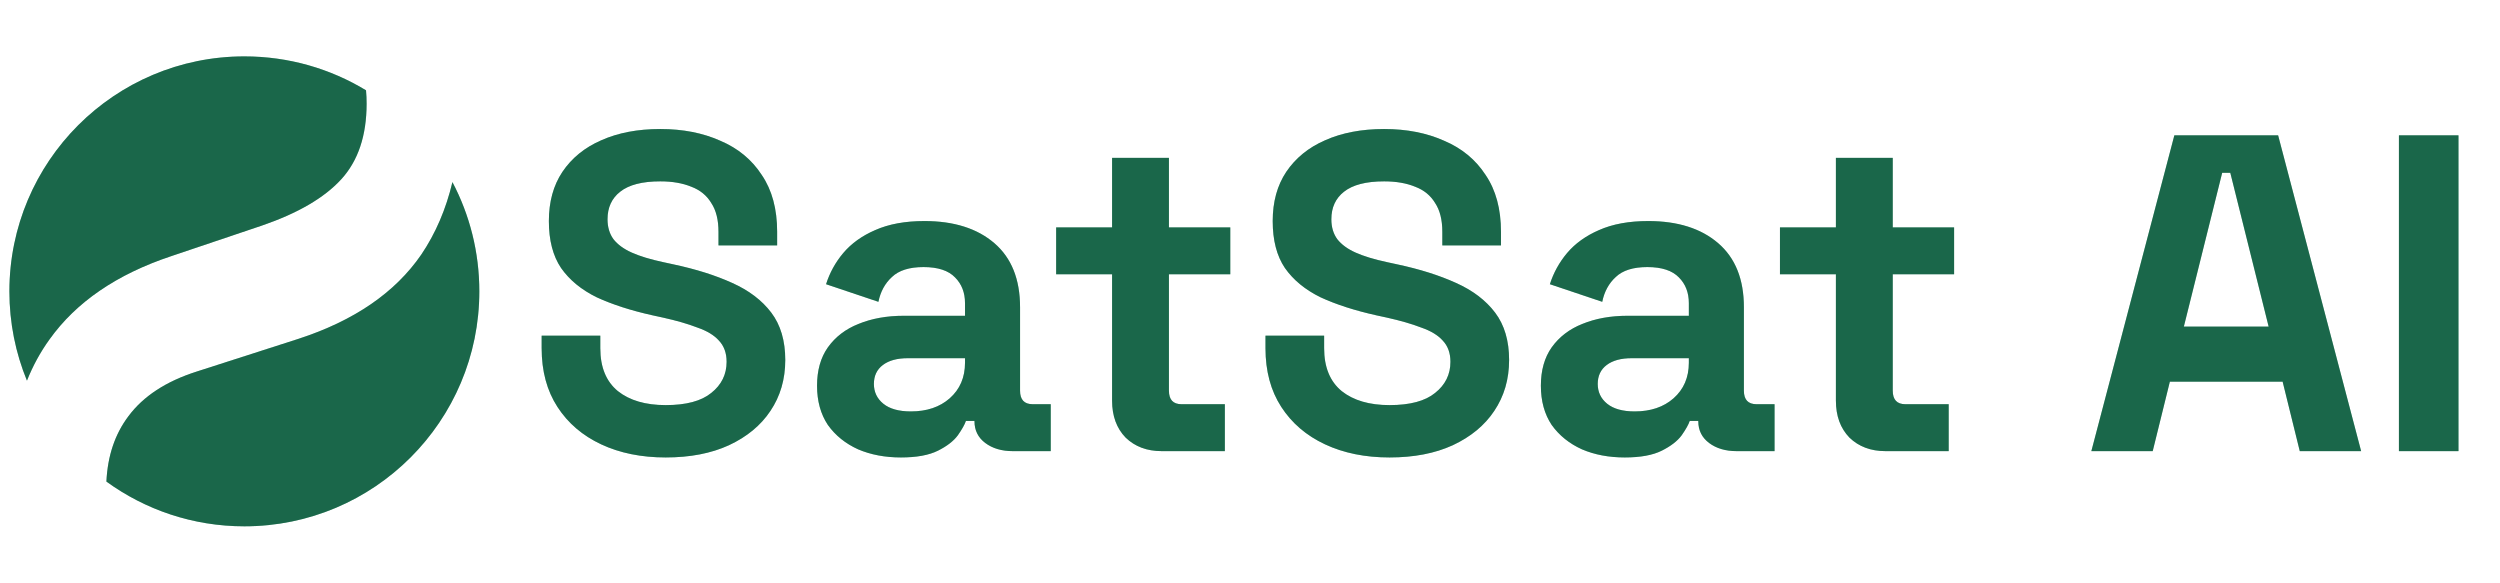 <svg width="133" height="31" viewBox="0 0 133 31" fill="none" xmlns="http://www.w3.org/2000/svg">
<path fill-rule="evenodd" clip-rule="evenodd" d="M19.472 4.804C17.584 3.659 15.369 3 13 3C6.096 3 0.5 8.596 0.5 15.5C0.5 17.182 0.832 18.786 1.434 20.25C1.752 19.454 2.152 18.723 2.633 18.057C4.054 16.068 6.215 14.59 9.115 13.625L13.929 12.002C15.844 11.346 17.251 10.525 18.152 9.54C19.053 8.555 19.503 7.213 19.503 5.514C19.503 5.272 19.493 5.035 19.472 4.804ZM5.661 25.62C5.725 24.252 6.116 23.092 6.834 22.141C7.623 21.079 8.833 20.287 10.466 19.766L15.872 18.028C18.842 17.062 21.024 15.566 22.417 13.538C23.177 12.41 23.728 11.127 24.069 9.688C24.983 11.424 25.5 13.402 25.5 15.5C25.5 22.404 19.904 28 13 28C10.258 28 7.722 27.117 5.661 25.62Z" fill="#29A173"/>
<path fill-rule="evenodd" clip-rule="evenodd" d="M19.472 4.804C17.584 3.659 15.369 3 13 3C6.096 3 0.5 8.596 0.5 15.5C0.5 17.182 0.832 18.786 1.434 20.25C1.752 19.454 2.152 18.723 2.633 18.057C4.054 16.068 6.215 14.59 9.115 13.625L13.929 12.002C15.844 11.346 17.251 10.525 18.152 9.54C19.053 8.555 19.503 7.213 19.503 5.514C19.503 5.272 19.493 5.035 19.472 4.804ZM5.661 25.62C5.725 24.252 6.116 23.092 6.834 22.141C7.623 21.079 8.833 20.287 10.466 19.766L15.872 18.028C18.842 17.062 21.024 15.566 22.417 13.538C23.177 12.41 23.728 11.127 24.069 9.688C24.983 11.424 25.5 13.402 25.5 15.5C25.5 22.404 19.904 28 13 28C10.258 28 7.722 27.117 5.661 25.62Z" fill="black" fill-opacity="0.2"/>
<path fill-rule="evenodd" clip-rule="evenodd" d="M19.472 4.804C17.584 3.659 15.369 3 13 3C6.096 3 0.5 8.596 0.5 15.5C0.5 17.182 0.832 18.786 1.434 20.25C1.752 19.454 2.152 18.723 2.633 18.057C4.054 16.068 6.215 14.59 9.115 13.625L13.929 12.002C15.844 11.346 17.251 10.525 18.152 9.54C19.053 8.555 19.503 7.213 19.503 5.514C19.503 5.272 19.493 5.035 19.472 4.804ZM5.661 25.62C5.725 24.252 6.116 23.092 6.834 22.141C7.623 21.079 8.833 20.287 10.466 19.766L15.872 18.028C18.842 17.062 21.024 15.566 22.417 13.538C23.177 12.41 23.728 11.127 24.069 9.688C24.983 11.424 25.5 13.402 25.5 15.5C25.5 22.404 19.904 28 13 28C10.258 28 7.722 27.117 5.661 25.62Z" fill="black" fill-opacity="0.2"/>
<path d="M35.416 24.336C34.12 24.336 32.976 24.104 31.984 23.64C30.992 23.176 30.216 22.512 29.656 21.648C29.096 20.784 28.816 19.744 28.816 18.528V17.856H31.936V18.528C31.936 19.536 32.248 20.296 32.872 20.808C33.496 21.304 34.344 21.552 35.416 21.552C36.504 21.552 37.312 21.336 37.84 20.904C38.384 20.472 38.656 19.92 38.656 19.248C38.656 18.784 38.52 18.408 38.248 18.12C37.992 17.832 37.608 17.6 37.096 17.424C36.6 17.232 35.992 17.056 35.272 16.896L34.72 16.776C33.568 16.52 32.576 16.2 31.744 15.816C30.928 15.416 30.296 14.896 29.848 14.256C29.416 13.616 29.2 12.784 29.2 11.76C29.2 10.736 29.44 9.864 29.92 9.144C30.416 8.408 31.104 7.848 31.984 7.464C32.88 7.064 33.928 6.864 35.128 6.864C36.328 6.864 37.392 7.072 38.32 7.488C39.264 7.888 40 8.496 40.528 9.312C41.072 10.112 41.344 11.12 41.344 12.336V13.056H38.224V12.336C38.224 11.696 38.096 11.184 37.84 10.8C37.6 10.4 37.248 10.112 36.784 9.936C36.32 9.744 35.768 9.648 35.128 9.648C34.168 9.648 33.456 9.832 32.992 10.2C32.544 10.552 32.32 11.04 32.32 11.664C32.32 12.08 32.424 12.432 32.632 12.72C32.856 13.008 33.184 13.248 33.616 13.44C34.048 13.632 34.6 13.8 35.272 13.944L35.824 14.064C37.024 14.32 38.064 14.648 38.944 15.048C39.84 15.448 40.536 15.976 41.032 16.632C41.528 17.288 41.776 18.128 41.776 19.152C41.776 20.176 41.512 21.08 40.984 21.864C40.472 22.632 39.736 23.24 38.776 23.688C37.832 24.12 36.712 24.336 35.416 24.336ZM47.931 24.336C47.083 24.336 46.323 24.192 45.651 23.904C44.979 23.6 44.443 23.168 44.043 22.608C43.659 22.032 43.467 21.336 43.467 20.52C43.467 19.704 43.659 19.024 44.043 18.48C44.443 17.92 44.987 17.504 45.675 17.232C46.379 16.944 47.179 16.8 48.075 16.8H51.339V16.128C51.339 15.568 51.163 15.112 50.811 14.76C50.459 14.392 49.899 14.208 49.131 14.208C48.379 14.208 47.819 14.384 47.451 14.736C47.083 15.072 46.843 15.512 46.731 16.056L43.947 15.12C44.139 14.512 44.443 13.96 44.859 13.464C45.291 12.952 45.859 12.544 46.563 12.24C47.283 11.92 48.155 11.76 49.179 11.76C50.747 11.76 51.987 12.152 52.899 12.936C53.811 13.72 54.267 14.856 54.267 16.344V20.784C54.267 21.264 54.491 21.504 54.939 21.504H55.899V24H53.883C53.291 24 52.803 23.856 52.419 23.568C52.035 23.28 51.843 22.896 51.843 22.416V22.392H51.387C51.323 22.584 51.179 22.84 50.955 23.16C50.731 23.464 50.379 23.736 49.899 23.976C49.419 24.216 48.763 24.336 47.931 24.336ZM48.459 21.888C49.307 21.888 49.995 21.656 50.523 21.192C51.067 20.712 51.339 20.08 51.339 19.296V19.056H48.291C47.731 19.056 47.291 19.176 46.971 19.416C46.651 19.656 46.491 19.992 46.491 20.424C46.491 20.856 46.659 21.208 46.995 21.48C47.331 21.752 47.819 21.888 48.459 21.888ZM61.803 24C61.019 24 60.379 23.76 59.883 23.28C59.403 22.784 59.163 22.128 59.163 21.312V14.592H56.187V12.096H59.163V8.4H62.187V12.096H65.451V14.592H62.187V20.784C62.187 21.264 62.41 21.504 62.858 21.504H65.162V24H61.803ZM73.924 24.336C72.628 24.336 71.484 24.104 70.492 23.64C69.5 23.176 68.724 22.512 68.164 21.648C67.604 20.784 67.324 19.744 67.324 18.528V17.856H70.444V18.528C70.444 19.536 70.756 20.296 71.38 20.808C72.004 21.304 72.852 21.552 73.924 21.552C75.012 21.552 75.82 21.336 76.348 20.904C76.892 20.472 77.164 19.92 77.164 19.248C77.164 18.784 77.028 18.408 76.756 18.12C76.5 17.832 76.116 17.6 75.604 17.424C75.108 17.232 74.5 17.056 73.78 16.896L73.228 16.776C72.076 16.52 71.084 16.2 70.252 15.816C69.436 15.416 68.804 14.896 68.356 14.256C67.924 13.616 67.708 12.784 67.708 11.76C67.708 10.736 67.948 9.864 68.428 9.144C68.924 8.408 69.612 7.848 70.492 7.464C71.388 7.064 72.436 6.864 73.636 6.864C74.836 6.864 75.9 7.072 76.828 7.488C77.772 7.888 78.508 8.496 79.036 9.312C79.58 10.112 79.852 11.12 79.852 12.336V13.056H76.732V12.336C76.732 11.696 76.604 11.184 76.348 10.8C76.108 10.4 75.756 10.112 75.292 9.936C74.828 9.744 74.276 9.648 73.636 9.648C72.676 9.648 71.964 9.832 71.5 10.2C71.052 10.552 70.828 11.04 70.828 11.664C70.828 12.08 70.932 12.432 71.14 12.72C71.364 13.008 71.692 13.248 72.124 13.44C72.556 13.632 73.108 13.8 73.78 13.944L74.332 14.064C75.532 14.32 76.572 14.648 77.452 15.048C78.348 15.448 79.044 15.976 79.54 16.632C80.036 17.288 80.284 18.128 80.284 19.152C80.284 20.176 80.02 21.08 79.492 21.864C78.98 22.632 78.244 23.24 77.284 23.688C76.34 24.12 75.22 24.336 73.924 24.336ZM86.439 24.336C85.591 24.336 84.831 24.192 84.159 23.904C83.487 23.6 82.951 23.168 82.55 22.608C82.166 22.032 81.975 21.336 81.975 20.52C81.975 19.704 82.166 19.024 82.55 18.48C82.951 17.92 83.495 17.504 84.183 17.232C84.886 16.944 85.686 16.8 86.582 16.8H89.847V16.128C89.847 15.568 89.671 15.112 89.319 14.76C88.966 14.392 88.406 14.208 87.638 14.208C86.886 14.208 86.326 14.384 85.959 14.736C85.591 15.072 85.35 15.512 85.239 16.056L82.454 15.12C82.647 14.512 82.951 13.96 83.367 13.464C83.799 12.952 84.367 12.544 85.07 12.24C85.79 11.92 86.662 11.76 87.686 11.76C89.254 11.76 90.495 12.152 91.406 12.936C92.319 13.72 92.775 14.856 92.775 16.344V20.784C92.775 21.264 92.999 21.504 93.447 21.504H94.406V24H92.391C91.799 24 91.311 23.856 90.927 23.568C90.543 23.28 90.35 22.896 90.35 22.416V22.392H89.894C89.831 22.584 89.686 22.84 89.463 23.16C89.239 23.464 88.886 23.736 88.406 23.976C87.927 24.216 87.27 24.336 86.439 24.336ZM86.966 21.888C87.814 21.888 88.502 21.656 89.031 21.192C89.575 20.712 89.847 20.08 89.847 19.296V19.056H86.799C86.239 19.056 85.799 19.176 85.478 19.416C85.159 19.656 84.999 19.992 84.999 20.424C84.999 20.856 85.166 21.208 85.502 21.48C85.838 21.752 86.326 21.888 86.966 21.888ZM100.31 24C99.526 24 98.886 23.76 98.39 23.28C97.91 22.784 97.67 22.128 97.67 21.312V14.592H94.694V12.096H97.67V8.4H100.694V12.096H103.958V14.592H100.694V20.784C100.694 21.264 100.918 21.504 101.366 21.504H103.67V24H100.31ZM111.26 24L115.676 7.2H121.196L125.612 24H122.348L121.436 20.304H115.436L114.524 24H111.26ZM116.18 17.376H120.692L118.652 9.192H118.22L116.18 17.376ZM127.623 24V7.2H130.791V24H127.623Z" fill="#29A173"/>
<path d="M35.416 24.336C34.12 24.336 32.976 24.104 31.984 23.64C30.992 23.176 30.216 22.512 29.656 21.648C29.096 20.784 28.816 19.744 28.816 18.528V17.856H31.936V18.528C31.936 19.536 32.248 20.296 32.872 20.808C33.496 21.304 34.344 21.552 35.416 21.552C36.504 21.552 37.312 21.336 37.84 20.904C38.384 20.472 38.656 19.92 38.656 19.248C38.656 18.784 38.52 18.408 38.248 18.12C37.992 17.832 37.608 17.6 37.096 17.424C36.6 17.232 35.992 17.056 35.272 16.896L34.72 16.776C33.568 16.52 32.576 16.2 31.744 15.816C30.928 15.416 30.296 14.896 29.848 14.256C29.416 13.616 29.2 12.784 29.2 11.76C29.2 10.736 29.44 9.864 29.92 9.144C30.416 8.408 31.104 7.848 31.984 7.464C32.88 7.064 33.928 6.864 35.128 6.864C36.328 6.864 37.392 7.072 38.32 7.488C39.264 7.888 40 8.496 40.528 9.312C41.072 10.112 41.344 11.12 41.344 12.336V13.056H38.224V12.336C38.224 11.696 38.096 11.184 37.84 10.8C37.6 10.4 37.248 10.112 36.784 9.936C36.32 9.744 35.768 9.648 35.128 9.648C34.168 9.648 33.456 9.832 32.992 10.2C32.544 10.552 32.32 11.04 32.32 11.664C32.32 12.08 32.424 12.432 32.632 12.72C32.856 13.008 33.184 13.248 33.616 13.44C34.048 13.632 34.6 13.8 35.272 13.944L35.824 14.064C37.024 14.32 38.064 14.648 38.944 15.048C39.84 15.448 40.536 15.976 41.032 16.632C41.528 17.288 41.776 18.128 41.776 19.152C41.776 20.176 41.512 21.08 40.984 21.864C40.472 22.632 39.736 23.24 38.776 23.688C37.832 24.12 36.712 24.336 35.416 24.336ZM47.931 24.336C47.083 24.336 46.323 24.192 45.651 23.904C44.979 23.6 44.443 23.168 44.043 22.608C43.659 22.032 43.467 21.336 43.467 20.52C43.467 19.704 43.659 19.024 44.043 18.48C44.443 17.92 44.987 17.504 45.675 17.232C46.379 16.944 47.179 16.8 48.075 16.8H51.339V16.128C51.339 15.568 51.163 15.112 50.811 14.76C50.459 14.392 49.899 14.208 49.131 14.208C48.379 14.208 47.819 14.384 47.451 14.736C47.083 15.072 46.843 15.512 46.731 16.056L43.947 15.12C44.139 14.512 44.443 13.96 44.859 13.464C45.291 12.952 45.859 12.544 46.563 12.24C47.283 11.92 48.155 11.76 49.179 11.76C50.747 11.76 51.987 12.152 52.899 12.936C53.811 13.72 54.267 14.856 54.267 16.344V20.784C54.267 21.264 54.491 21.504 54.939 21.504H55.899V24H53.883C53.291 24 52.803 23.856 52.419 23.568C52.035 23.28 51.843 22.896 51.843 22.416V22.392H51.387C51.323 22.584 51.179 22.84 50.955 23.16C50.731 23.464 50.379 23.736 49.899 23.976C49.419 24.216 48.763 24.336 47.931 24.336ZM48.459 21.888C49.307 21.888 49.995 21.656 50.523 21.192C51.067 20.712 51.339 20.08 51.339 19.296V19.056H48.291C47.731 19.056 47.291 19.176 46.971 19.416C46.651 19.656 46.491 19.992 46.491 20.424C46.491 20.856 46.659 21.208 46.995 21.48C47.331 21.752 47.819 21.888 48.459 21.888ZM61.803 24C61.019 24 60.379 23.76 59.883 23.28C59.403 22.784 59.163 22.128 59.163 21.312V14.592H56.187V12.096H59.163V8.4H62.187V12.096H65.451V14.592H62.187V20.784C62.187 21.264 62.41 21.504 62.858 21.504H65.162V24H61.803ZM73.924 24.336C72.628 24.336 71.484 24.104 70.492 23.64C69.5 23.176 68.724 22.512 68.164 21.648C67.604 20.784 67.324 19.744 67.324 18.528V17.856H70.444V18.528C70.444 19.536 70.756 20.296 71.38 20.808C72.004 21.304 72.852 21.552 73.924 21.552C75.012 21.552 75.82 21.336 76.348 20.904C76.892 20.472 77.164 19.92 77.164 19.248C77.164 18.784 77.028 18.408 76.756 18.12C76.5 17.832 76.116 17.6 75.604 17.424C75.108 17.232 74.5 17.056 73.78 16.896L73.228 16.776C72.076 16.52 71.084 16.2 70.252 15.816C69.436 15.416 68.804 14.896 68.356 14.256C67.924 13.616 67.708 12.784 67.708 11.76C67.708 10.736 67.948 9.864 68.428 9.144C68.924 8.408 69.612 7.848 70.492 7.464C71.388 7.064 72.436 6.864 73.636 6.864C74.836 6.864 75.9 7.072 76.828 7.488C77.772 7.888 78.508 8.496 79.036 9.312C79.58 10.112 79.852 11.12 79.852 12.336V13.056H76.732V12.336C76.732 11.696 76.604 11.184 76.348 10.8C76.108 10.4 75.756 10.112 75.292 9.936C74.828 9.744 74.276 9.648 73.636 9.648C72.676 9.648 71.964 9.832 71.5 10.2C71.052 10.552 70.828 11.04 70.828 11.664C70.828 12.08 70.932 12.432 71.14 12.72C71.364 13.008 71.692 13.248 72.124 13.44C72.556 13.632 73.108 13.8 73.78 13.944L74.332 14.064C75.532 14.32 76.572 14.648 77.452 15.048C78.348 15.448 79.044 15.976 79.54 16.632C80.036 17.288 80.284 18.128 80.284 19.152C80.284 20.176 80.02 21.08 79.492 21.864C78.98 22.632 78.244 23.24 77.284 23.688C76.34 24.12 75.22 24.336 73.924 24.336ZM86.439 24.336C85.591 24.336 84.831 24.192 84.159 23.904C83.487 23.6 82.951 23.168 82.55 22.608C82.166 22.032 81.975 21.336 81.975 20.52C81.975 19.704 82.166 19.024 82.55 18.48C82.951 17.92 83.495 17.504 84.183 17.232C84.886 16.944 85.686 16.8 86.582 16.8H89.847V16.128C89.847 15.568 89.671 15.112 89.319 14.76C88.966 14.392 88.406 14.208 87.638 14.208C86.886 14.208 86.326 14.384 85.959 14.736C85.591 15.072 85.35 15.512 85.239 16.056L82.454 15.12C82.647 14.512 82.951 13.96 83.367 13.464C83.799 12.952 84.367 12.544 85.07 12.24C85.79 11.92 86.662 11.76 87.686 11.76C89.254 11.76 90.495 12.152 91.406 12.936C92.319 13.72 92.775 14.856 92.775 16.344V20.784C92.775 21.264 92.999 21.504 93.447 21.504H94.406V24H92.391C91.799 24 91.311 23.856 90.927 23.568C90.543 23.28 90.35 22.896 90.35 22.416V22.392H89.894C89.831 22.584 89.686 22.84 89.463 23.16C89.239 23.464 88.886 23.736 88.406 23.976C87.927 24.216 87.27 24.336 86.439 24.336ZM86.966 21.888C87.814 21.888 88.502 21.656 89.031 21.192C89.575 20.712 89.847 20.08 89.847 19.296V19.056H86.799C86.239 19.056 85.799 19.176 85.478 19.416C85.159 19.656 84.999 19.992 84.999 20.424C84.999 20.856 85.166 21.208 85.502 21.48C85.838 21.752 86.326 21.888 86.966 21.888ZM100.31 24C99.526 24 98.886 23.76 98.39 23.28C97.91 22.784 97.67 22.128 97.67 21.312V14.592H94.694V12.096H97.67V8.4H100.694V12.096H103.958V14.592H100.694V20.784C100.694 21.264 100.918 21.504 101.366 21.504H103.67V24H100.31ZM111.26 24L115.676 7.2H121.196L125.612 24H122.348L121.436 20.304H115.436L114.524 24H111.26ZM116.18 17.376H120.692L118.652 9.192H118.22L116.18 17.376ZM127.623 24V7.2H130.791V24H127.623Z" fill="black" fill-opacity="0.2"/>
<path d="M35.416 24.336C34.12 24.336 32.976 24.104 31.984 23.64C30.992 23.176 30.216 22.512 29.656 21.648C29.096 20.784 28.816 19.744 28.816 18.528V17.856H31.936V18.528C31.936 19.536 32.248 20.296 32.872 20.808C33.496 21.304 34.344 21.552 35.416 21.552C36.504 21.552 37.312 21.336 37.84 20.904C38.384 20.472 38.656 19.92 38.656 19.248C38.656 18.784 38.52 18.408 38.248 18.12C37.992 17.832 37.608 17.6 37.096 17.424C36.6 17.232 35.992 17.056 35.272 16.896L34.72 16.776C33.568 16.52 32.576 16.2 31.744 15.816C30.928 15.416 30.296 14.896 29.848 14.256C29.416 13.616 29.2 12.784 29.2 11.76C29.2 10.736 29.44 9.864 29.92 9.144C30.416 8.408 31.104 7.848 31.984 7.464C32.88 7.064 33.928 6.864 35.128 6.864C36.328 6.864 37.392 7.072 38.32 7.488C39.264 7.888 40 8.496 40.528 9.312C41.072 10.112 41.344 11.12 41.344 12.336V13.056H38.224V12.336C38.224 11.696 38.096 11.184 37.84 10.8C37.6 10.4 37.248 10.112 36.784 9.936C36.32 9.744 35.768 9.648 35.128 9.648C34.168 9.648 33.456 9.832 32.992 10.2C32.544 10.552 32.32 11.04 32.32 11.664C32.32 12.08 32.424 12.432 32.632 12.72C32.856 13.008 33.184 13.248 33.616 13.44C34.048 13.632 34.6 13.8 35.272 13.944L35.824 14.064C37.024 14.32 38.064 14.648 38.944 15.048C39.84 15.448 40.536 15.976 41.032 16.632C41.528 17.288 41.776 18.128 41.776 19.152C41.776 20.176 41.512 21.08 40.984 21.864C40.472 22.632 39.736 23.24 38.776 23.688C37.832 24.12 36.712 24.336 35.416 24.336ZM47.931 24.336C47.083 24.336 46.323 24.192 45.651 23.904C44.979 23.6 44.443 23.168 44.043 22.608C43.659 22.032 43.467 21.336 43.467 20.52C43.467 19.704 43.659 19.024 44.043 18.48C44.443 17.92 44.987 17.504 45.675 17.232C46.379 16.944 47.179 16.8 48.075 16.8H51.339V16.128C51.339 15.568 51.163 15.112 50.811 14.76C50.459 14.392 49.899 14.208 49.131 14.208C48.379 14.208 47.819 14.384 47.451 14.736C47.083 15.072 46.843 15.512 46.731 16.056L43.947 15.12C44.139 14.512 44.443 13.96 44.859 13.464C45.291 12.952 45.859 12.544 46.563 12.24C47.283 11.92 48.155 11.76 49.179 11.76C50.747 11.76 51.987 12.152 52.899 12.936C53.811 13.72 54.267 14.856 54.267 16.344V20.784C54.267 21.264 54.491 21.504 54.939 21.504H55.899V24H53.883C53.291 24 52.803 23.856 52.419 23.568C52.035 23.28 51.843 22.896 51.843 22.416V22.392H51.387C51.323 22.584 51.179 22.84 50.955 23.16C50.731 23.464 50.379 23.736 49.899 23.976C49.419 24.216 48.763 24.336 47.931 24.336ZM48.459 21.888C49.307 21.888 49.995 21.656 50.523 21.192C51.067 20.712 51.339 20.08 51.339 19.296V19.056H48.291C47.731 19.056 47.291 19.176 46.971 19.416C46.651 19.656 46.491 19.992 46.491 20.424C46.491 20.856 46.659 21.208 46.995 21.48C47.331 21.752 47.819 21.888 48.459 21.888ZM61.803 24C61.019 24 60.379 23.76 59.883 23.28C59.403 22.784 59.163 22.128 59.163 21.312V14.592H56.187V12.096H59.163V8.4H62.187V12.096H65.451V14.592H62.187V20.784C62.187 21.264 62.41 21.504 62.858 21.504H65.162V24H61.803ZM73.924 24.336C72.628 24.336 71.484 24.104 70.492 23.64C69.5 23.176 68.724 22.512 68.164 21.648C67.604 20.784 67.324 19.744 67.324 18.528V17.856H70.444V18.528C70.444 19.536 70.756 20.296 71.38 20.808C72.004 21.304 72.852 21.552 73.924 21.552C75.012 21.552 75.82 21.336 76.348 20.904C76.892 20.472 77.164 19.92 77.164 19.248C77.164 18.784 77.028 18.408 76.756 18.12C76.5 17.832 76.116 17.6 75.604 17.424C75.108 17.232 74.5 17.056 73.78 16.896L73.228 16.776C72.076 16.52 71.084 16.2 70.252 15.816C69.436 15.416 68.804 14.896 68.356 14.256C67.924 13.616 67.708 12.784 67.708 11.76C67.708 10.736 67.948 9.864 68.428 9.144C68.924 8.408 69.612 7.848 70.492 7.464C71.388 7.064 72.436 6.864 73.636 6.864C74.836 6.864 75.9 7.072 76.828 7.488C77.772 7.888 78.508 8.496 79.036 9.312C79.58 10.112 79.852 11.12 79.852 12.336V13.056H76.732V12.336C76.732 11.696 76.604 11.184 76.348 10.8C76.108 10.4 75.756 10.112 75.292 9.936C74.828 9.744 74.276 9.648 73.636 9.648C72.676 9.648 71.964 9.832 71.5 10.2C71.052 10.552 70.828 11.04 70.828 11.664C70.828 12.08 70.932 12.432 71.14 12.72C71.364 13.008 71.692 13.248 72.124 13.44C72.556 13.632 73.108 13.8 73.78 13.944L74.332 14.064C75.532 14.32 76.572 14.648 77.452 15.048C78.348 15.448 79.044 15.976 79.54 16.632C80.036 17.288 80.284 18.128 80.284 19.152C80.284 20.176 80.02 21.08 79.492 21.864C78.98 22.632 78.244 23.24 77.284 23.688C76.34 24.12 75.22 24.336 73.924 24.336ZM86.439 24.336C85.591 24.336 84.831 24.192 84.159 23.904C83.487 23.6 82.951 23.168 82.55 22.608C82.166 22.032 81.975 21.336 81.975 20.52C81.975 19.704 82.166 19.024 82.55 18.48C82.951 17.92 83.495 17.504 84.183 17.232C84.886 16.944 85.686 16.8 86.582 16.8H89.847V16.128C89.847 15.568 89.671 15.112 89.319 14.76C88.966 14.392 88.406 14.208 87.638 14.208C86.886 14.208 86.326 14.384 85.959 14.736C85.591 15.072 85.35 15.512 85.239 16.056L82.454 15.12C82.647 14.512 82.951 13.96 83.367 13.464C83.799 12.952 84.367 12.544 85.07 12.24C85.79 11.92 86.662 11.76 87.686 11.76C89.254 11.76 90.495 12.152 91.406 12.936C92.319 13.72 92.775 14.856 92.775 16.344V20.784C92.775 21.264 92.999 21.504 93.447 21.504H94.406V24H92.391C91.799 24 91.311 23.856 90.927 23.568C90.543 23.28 90.35 22.896 90.35 22.416V22.392H89.894C89.831 22.584 89.686 22.84 89.463 23.16C89.239 23.464 88.886 23.736 88.406 23.976C87.927 24.216 87.27 24.336 86.439 24.336ZM86.966 21.888C87.814 21.888 88.502 21.656 89.031 21.192C89.575 20.712 89.847 20.08 89.847 19.296V19.056H86.799C86.239 19.056 85.799 19.176 85.478 19.416C85.159 19.656 84.999 19.992 84.999 20.424C84.999 20.856 85.166 21.208 85.502 21.48C85.838 21.752 86.326 21.888 86.966 21.888ZM100.31 24C99.526 24 98.886 23.76 98.39 23.28C97.91 22.784 97.67 22.128 97.67 21.312V14.592H94.694V12.096H97.67V8.4H100.694V12.096H103.958V14.592H100.694V20.784C100.694 21.264 100.918 21.504 101.366 21.504H103.67V24H100.31ZM111.26 24L115.676 7.2H121.196L125.612 24H122.348L121.436 20.304H115.436L114.524 24H111.26ZM116.18 17.376H120.692L118.652 9.192H118.22L116.18 17.376ZM127.623 24V7.2H130.791V24H127.623Z" fill="black" fill-opacity="0.2"/>
</svg>
